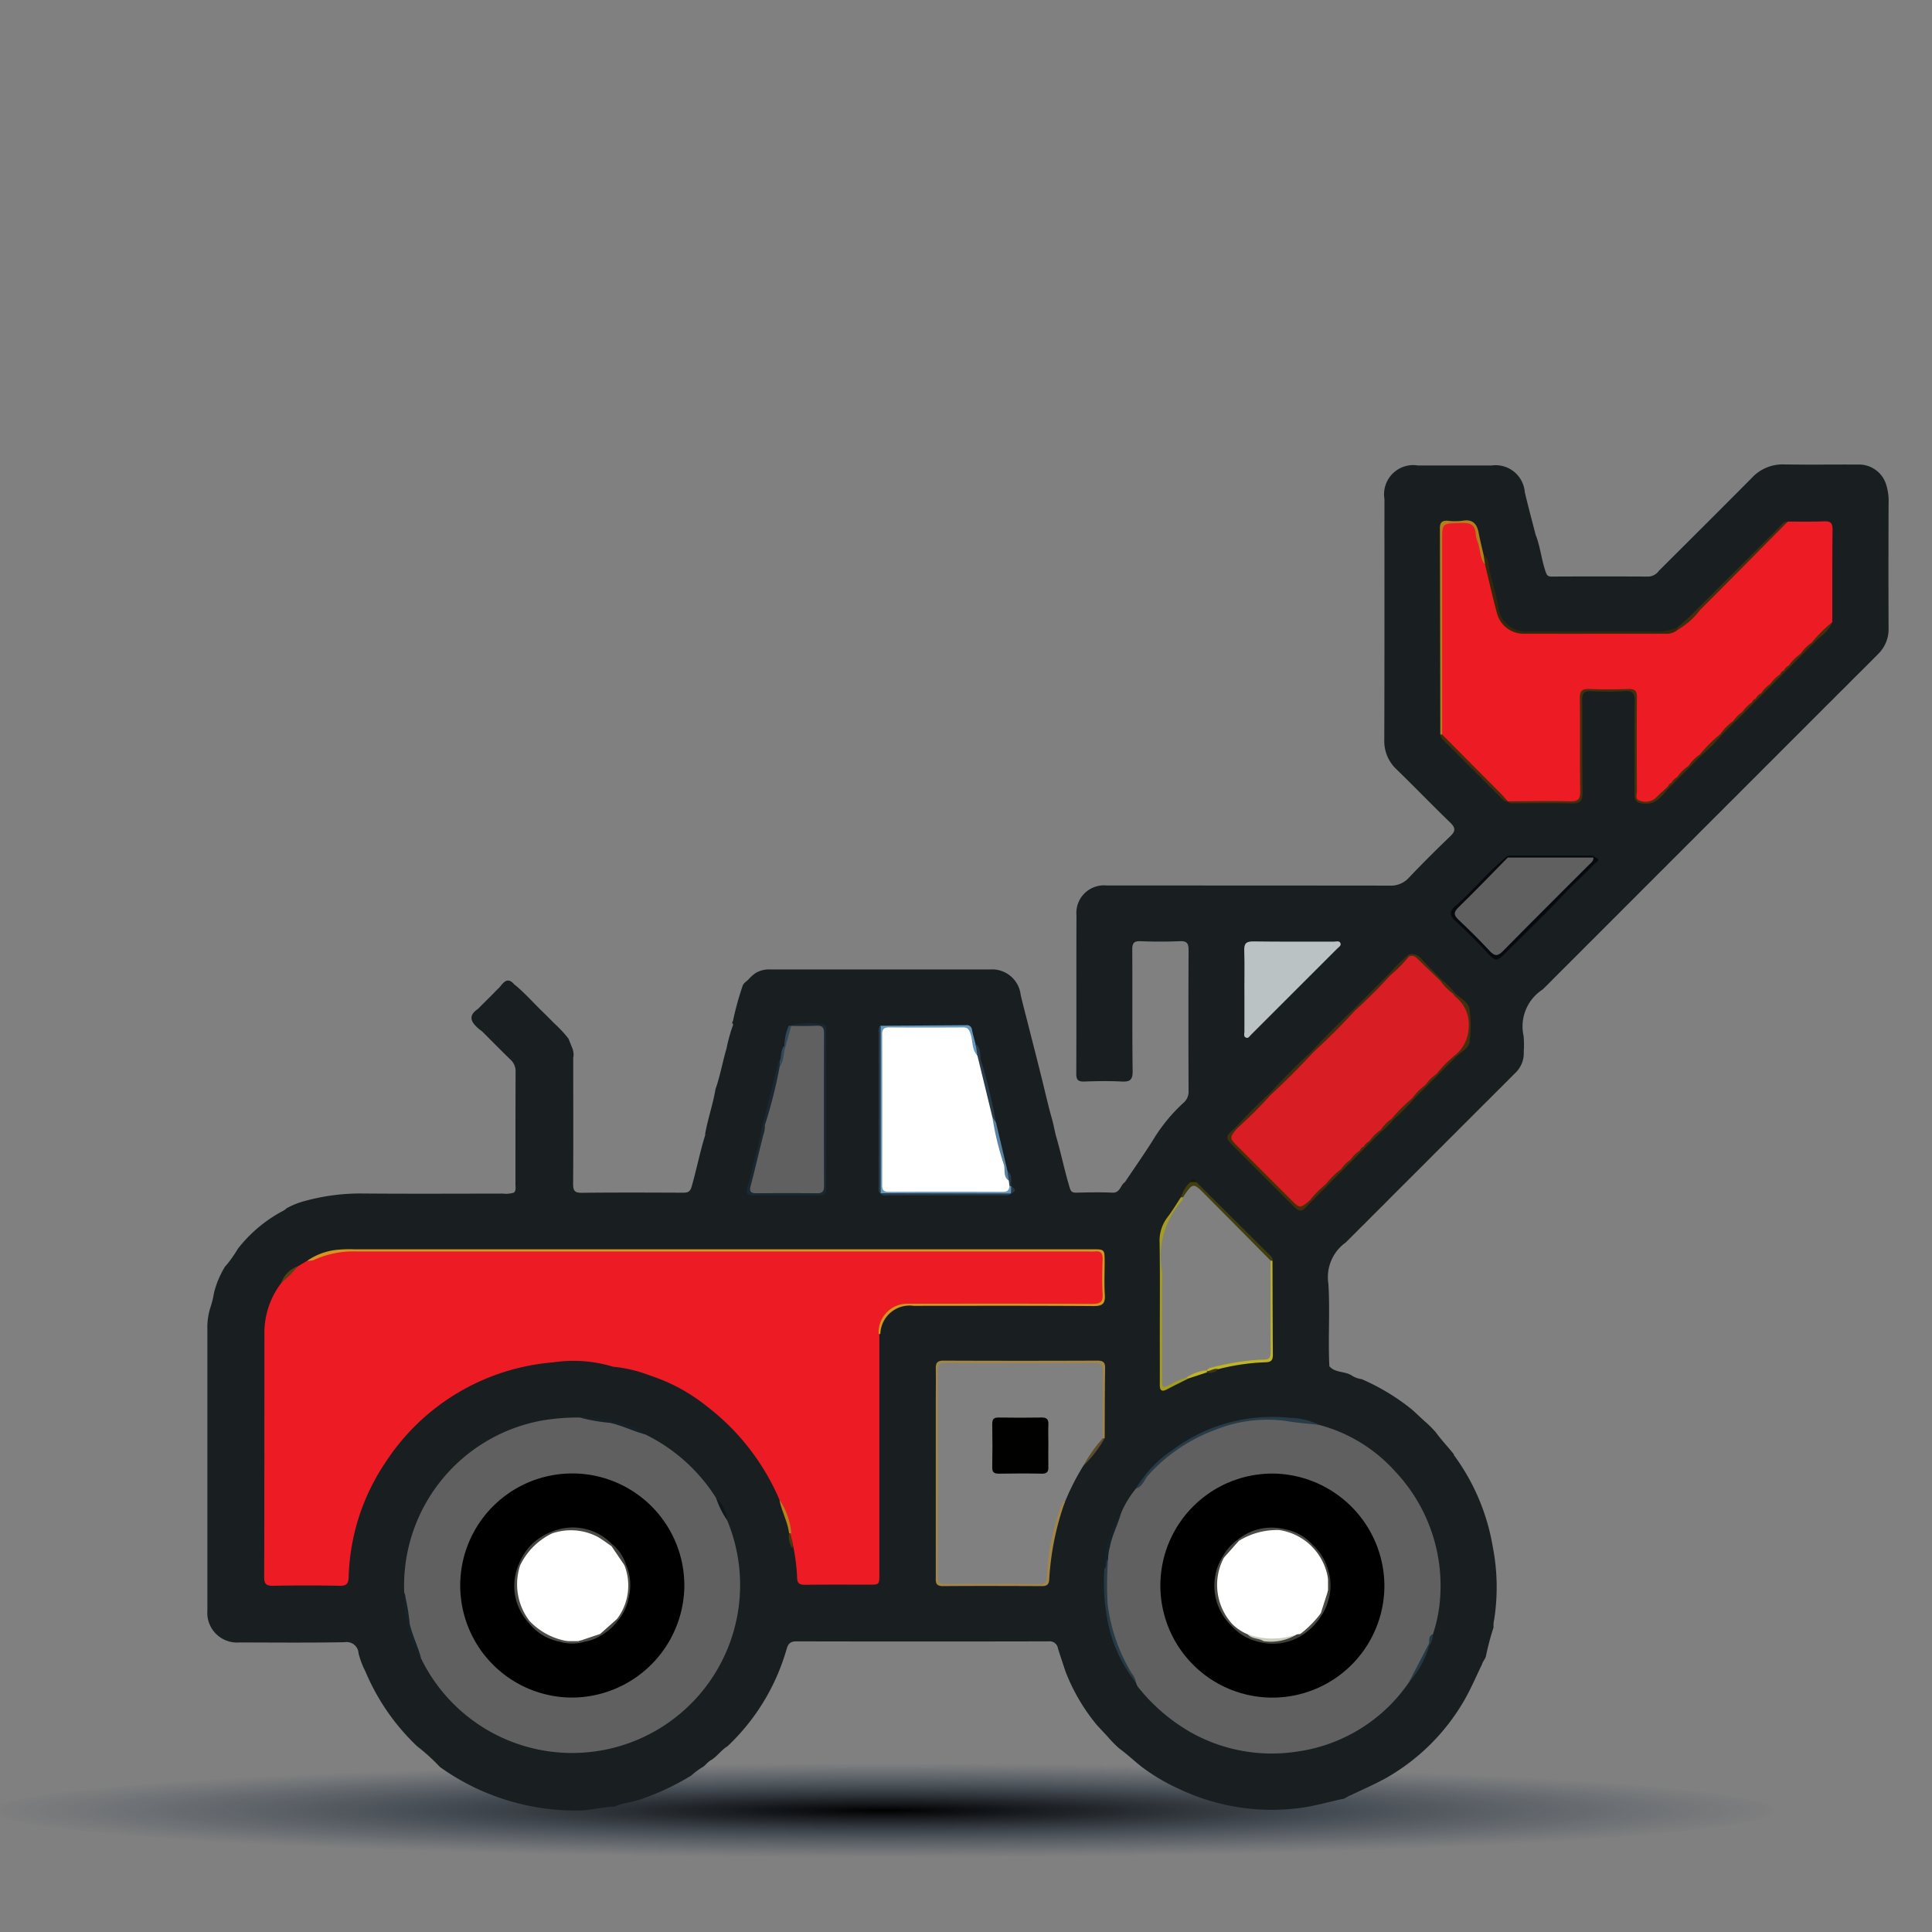 <svg id="Masaha-Services-MegaMenu-Rent-Earthmoving_Equipment-icon" data-name="Masaha-Services-MegaMenu-Rent-Earthmoving Equipment-icon" xmlns="http://www.w3.org/2000/svg" xmlns:xlink="http://www.w3.org/1999/xlink" width="104" height="104" viewBox="0 0 104 104">
  <rect x="0" y="0" width="104" height="104" fill="#808080" stroke="none"/>
  <defs>
    <clipPath id="clip-path">
      <rect id="Rectangle_52536" data-name="Rectangle 52536" width="104" height="104" transform="translate(969 236)" fill="#fff" stroke="#707070" stroke-width="1"/>
    </clipPath>
    <radialGradient id="radial-gradient" cx="0.5" cy="0.5" r="0.5" gradientUnits="objectBoundingBox">
      <stop offset="0"/>
      <stop offset="1" stop-color="#19304c" stop-opacity="0"/>
    </radialGradient>
    <clipPath id="clip-path-2">
      <rect id="Rectangle_51389" data-name="Rectangle 51389" width="90.496" height="72.46" fill="none"/>
    </clipPath>
  </defs>
  <g id="Mask_Group_18904" data-name="Mask Group 18904" transform="translate(-969 -236)" clip-path="url(#clip-path)">
    <g id="Group_53928" data-name="Group 53928" transform="translate(582.633 -177.176)">
      <ellipse id="Ellipse_25" data-name="Ellipse 25" cx="47.954" cy="2.55" rx="47.954" ry="2.55" transform="translate(386 508.086)" fill="url(#radial-gradient)"/>
      <g id="Group_52953" data-name="Group 52953" transform="translate(397.53 438.176)" style="isolation: isolate">
        <g id="Group_52945" data-name="Group 52945" style="mix-blend-mode: luminosity;isolation: isolate">
          <g id="Group_52945-2" data-name="Group 52945" clip-path="url(#clip-path-2)">
            <path id="Path_38346" data-name="Path 38346" d="M67.089,53.311a11.532,11.532,0,0,1,2.1,4.929,11.342,11.342,0,0,1,.08,3.941,1.5,1.5,0,0,0-.034.423,14.258,14.258,0,0,0-.4,1.5c-.023.182-.171.306-.217.477-.306.636-.585,1.286-.931,1.9a11.331,11.331,0,0,1-4.218,4.22c-.622.346-1.275.626-1.915.934-.175.053-.308.207-.5.214-.742.164-1.471.373-2.231.474A11.617,11.617,0,0,1,52.306,71.3a10.58,10.58,0,0,1-2.016-1.194c-.406-.319-.779-.68-1.2-.983a5.77,5.77,0,0,1-.616-.627l-.577-.619a10.324,10.324,0,0,1-1.712-2.922c-.134-.41-.274-.819-.4-1.232a.449.449,0,0,0-.5-.368q-6.8.015-13.592,0c-.433,0-.465.271-.555.56A11.519,11.519,0,0,1,28,69c-.328.2-.544.527-.864.735-.182.085-.29.259-.449.373h0a3.6,3.6,0,0,0-.631.465,13.434,13.434,0,0,1-2.732,1.286c-.466.169-.97.19-1.424.4-.652.01-1.285.2-1.939.2a12.514,12.514,0,0,1-7.442-2.341A10.448,10.448,0,0,0,11.289,69,11.9,11.9,0,0,1,8.505,64.97,4.534,4.534,0,0,1,8.138,64a.642.642,0,0,0-.744-.6c-1.89.036-3.781.016-5.672.014A1.6,1.6,0,0,1,0,61.7q0-7.58,0-15.161A3.544,3.544,0,0,1,.157,45.4a5.2,5.2,0,0,0,.2-.808,5.008,5.008,0,0,1,.6-1.422l.093-.1a6.893,6.893,0,0,0,.591-.848,7.56,7.56,0,0,1,2.417-2.033.747.747,0,0,0,.2-.143,4.167,4.167,0,0,1,1-.4,11.3,11.3,0,0,1,3.114-.4c2.508.021,5.017.008,7.526.005A1.473,1.473,0,0,0,16.5,39.2c.13-.121.084-.281.084-.426,0-2.025,0-4.05.007-6.074a.837.837,0,0,0-.276-.661c-.517-.5-1.02-1.015-1.529-1.523a2.131,2.131,0,0,1-.4-.353c-.324-.374-.141-.636.193-.864.171-.179.348-.351.523-.526.209-.2.405-.416.617-.615.224-.279.441-.595.807-.161l.115.089c.5.432.938.922,1.409,1.381.208.2.412.409.617.616a6.575,6.575,0,0,1,.774.831l.2.5a.918.918,0,0,1,.053.538c0,2.26.012,4.521-.006,6.781,0,.378.1.48.476.475,1.808-.02,3.616-.012,5.425-.005.256,0,.391-.024.481-.335.26-.906.44-1.833.718-2.733a.11.11,0,0,0,.006-.09c.143-.816.424-1.6.558-2.419.255-.715.38-1.466.595-2.191a8.582,8.582,0,0,1,.341-1.234c.057-.074-.1-.144,0-.218a16.034,16.034,0,0,1,.531-1.933c.067-.16.231-.23.334-.355a2.161,2.161,0,0,1,.346-.309,1.422,1.422,0,0,1,.813-.2q5.912,0,11.825,0a1.546,1.546,0,0,1,1.643,1.363c.117.52.259,1.034.389,1.551.258,1.019.521,2.036.773,3.057.17.689.325,1.382.52,2.063.086.3.136.609.214.911h0c.27.916.458,1.854.733,2.77.065.218.117.3.347.3.651-.013,1.3-.03,1.953,0,.438.023.433-.409.683-.566.5-.748,1.02-1.486,1.5-2.247a9.1,9.1,0,0,1,1.638-2.011.789.789,0,0,0,.288-.651q-.016-3.792,0-7.584c0-.376-.1-.493-.477-.477-.7.03-1.407.028-2.109,0-.362-.014-.447.113-.445.457.014,2.176-.009,4.353.02,6.529.006.482-.146.592-.591.568-.668-.035-1.339-.024-2.008,0-.319.01-.436-.072-.435-.415.013-2.846,0-5.692.01-8.538a1.484,1.484,0,0,1,1.632-1.6q7.609,0,15.217.007a1.309,1.309,0,0,0,1.05-.43c.724-.763,1.471-1.506,2.231-2.234.288-.276.273-.456-.008-.727-.972-.941-1.913-1.915-2.883-2.858a2.085,2.085,0,0,1-.669-1.6c.016-4.319.007-8.638.009-12.958a1.572,1.572,0,0,1,1.8-1.81q1.984,0,3.968,0a1.576,1.576,0,0,1,1.787,1.438c.18.764.386,1.521.58,2.281.252.633.31,1.318.529,1.962.07.207.11.305.347.3q2.608-.014,5.217,0a.735.735,0,0,0,.543-.308c1.668-1.666,3.341-3.327,5-5A2.258,2.258,0,0,1,84.865,0c1.32.022,2.642,0,3.962.008A1.528,1.528,0,0,1,90.34,1,2.929,2.929,0,0,1,90.5,2.123c-.007,2.235-.01,4.47,0,6.705a1.87,1.87,0,0,1-.572,1.388c-.434.438-.869.876-1.31,1.307-.294.3-.593.6-.893.892-.235.248-.484.481-.723.725-.265.271-.537.534-.8.8q-.352.355-.707.707l-.8.8q-.351.355-.706.707c-.269.265-.531.537-.8.8l-.706.706c-.264.27-.536.532-.8.8-.231.239-.473.468-.706.706-.264.27-.536.532-.8.8-.232.239-.473.468-.706.706-.264.27-.536.532-.8.8-.232.239-.473.468-.706.706-.264.27-.536.532-.8.8q-.351.355-.706.707c-.269.265-.531.538-.8.8l-.706.706c-.264.27-.536.533-.8.8q-.352.356-.708.708c-.27.272-.543.542-.814.815-.256.252-.5.512-.765.759a2.365,2.365,0,0,0-1.012,2.5,5.479,5.479,0,0,1,.007.847,1.457,1.457,0,0,1-.484,1.164c-.47.476-.946.947-1.418,1.421-.279.273-.552.552-.829.826-.233.241-.477.472-.711.711-.264.271-.537.533-.8.8-.232.24-.475.47-.708.709-.3.3-.6.605-.906.905q-.7.7-1.394,1.394-.354.36-.714.715c-.276.271-.542.552-.822.82-.258.265-.525.522-.784.788a2.3,2.3,0,0,0-.947,2.235c.094,1.475-.023,2.958.053,4.437.3.349.785.266,1.157.469a1.342,1.342,0,0,0,.584.226,11.688,11.688,0,0,1,2.741,1.666l.619.576a5.735,5.735,0,0,1,.627.616c.3.42.664.792.983,1.2" transform="translate(0 0)" fill="#191f21"/>
            <path id="Path_38347" data-name="Path 38347" d="M58.1,433.9a12.544,12.544,0,0,0-3.909-5.03,9.632,9.632,0,0,0-3.056-1.657,7.479,7.479,0,0,0-1.988-.474,7.374,7.374,0,0,0-3.222-.236,11.914,11.914,0,0,0-9.029,5.38,11.591,11.591,0,0,0-1.985,6.167c-.014.371-.109.487-.486.48-1.189-.023-2.378-.021-3.567,0-.357.006-.5-.069-.495-.465.014-4.4.008-8.809.012-13.214a4.418,4.418,0,0,1,.9-2.609,5.1,5.1,0,0,1,.9-.906l.5-.3a6.829,6.829,0,0,1,3.22-.557q19.509.017,39.018.008c.688,0,.621-.077.624.61,0,.619-.019,1.24.008,1.858.015.353-.1.452-.45.45-2.561-.013-5.122-.007-7.683-.007-.753,0-1.506,0-2.26,0a1.567,1.567,0,0,0-1.674,1.551q0,6.48,0,12.96c0,.561,0,.562-.575.562-1.139,0-2.277-.01-3.416.007-.32,0-.437-.076-.437-.417a10.639,10.639,0,0,0-.343-2.225A6.712,6.712,0,0,0,58.1,433.9" transform="translate(-27.305 -378.168)" fill="#ed1c24"/>
            <path id="Path_38348" data-name="Path 38348" d="M678.772,30.446c.652,0,1.306.013,1.957-.014.356-.015.456.106.451.455-.018,1.656-.011,3.313-.013,4.969a10.716,10.716,0,0,1-1.067,1.129q-.305.312-.617.617c-.193.189-.379.385-.574.571-.1.117-.222.208-.321.324-.076.077-.15.156-.231.229-.152.158-.311.31-.464.466-.162.172-.337.331-.5.5-.1.112-.217.2-.313.314-.076.077-.149.155-.23.227-.153.161-.315.313-.469.472-.166.177-.348.338-.514.515-.236.236-.469.474-.708.707q-.54.543-1.083,1.083c-.2.207-.406.409-.611.613s-.4.4-.606.606c-.113.12-.239.226-.348.35-.094.1-.2.187-.288.286-.348.285-.553.753-1.139.711-.4-.028-.518-.156-.515-.541.015-1.641.006-3.281.006-4.922,0-.58,0-.58-.555-.581H668.21c-.552,0-.554,0-.554.534q0,2.461,0,4.922c0,.549-.024.572-.562.573q-1.507,0-3.013,0c-.13,0-.27.041-.387-.057l0,0c-.7-.564-1.288-1.252-1.936-1.876-.468-.451-.918-.92-1.382-1.375a.621.621,0,0,1-.256-.563q0-5.323,0-10.642c0-.557,0-.557.576-.558h.452c.778,0,.81-.006.947.778.087.5.269.961.4,1.442.268.853.451,1.728.672,2.594a1.459,1.459,0,0,0,1.425,1.114c2.469.005,4.938,0,7.407,0a1.539,1.539,0,0,0,.68-.13,1.683,1.683,0,0,0,.643-.461q2.476-2.482,4.957-4.958a2.07,2.07,0,0,1,.489-.426" transform="translate(-593.697 -27.369)" fill="#ed1c24"/>
            <path id="Path_38349" data-name="Path 38349" d="M118.267,510.837a9.37,9.37,0,0,1,3.815,3.418,6.1,6.1,0,0,1,.6,1.207,9.042,9.042,0,0,1-16.478,7.433,7.6,7.6,0,0,1-.853-3.282.324.324,0,0,0-.051-.236,9.042,9.042,0,0,1,7.356-9.273,11.406,11.406,0,0,1,2.089-.172,14.573,14.573,0,0,1,2,.318,9.285,9.285,0,0,1,1.519.586" transform="translate(-94.703 -458.626)" fill="#606060"/>
            <path id="Path_38350" data-name="Path 38350" d="M496.753,524.642a8.76,8.76,0,0,1-6.048,3.714,8.91,8.91,0,0,1-5.661-1.03,9.92,9.92,0,0,1-2.867-2.46.872.872,0,0,1-.1-.223,9.545,9.545,0,0,1-1.5-3.54,9.857,9.857,0,0,1-.14-2.329c.011-.248.018-.5.041-.745a7.811,7.811,0,0,1,.8-2.534,5.3,5.3,0,0,1,.8-1.309,9.306,9.306,0,0,1,2.667-2.453,8.7,8.7,0,0,1,6.122-1.18c.36.061.72.117,1.073.213a8.383,8.383,0,0,1,4.109,2.529,8.966,8.966,0,0,1,2.4,6.728,7.92,7.92,0,0,1-.387,2,1.491,1.491,0,0,0-.188.523,12.76,12.76,0,0,1-1.117,2.093" transform="translate(-432.086 -459.062)" fill="#606060"/>
            <path id="Path_38351" data-name="Path 38351" d="M398.3,485.937a12.955,12.955,0,0,0-.983,1.928,10.13,10.13,0,0,0-.852,3.462c-.07,1.01-.068,1.01-1.07,1.01-1.506,0-3.013-.011-4.519.008-.359,0-.446-.113-.445-.456q.016-5.523,0-11.047c0-.389.12-.471.485-.469q3.992.022,7.984,0c.421,0,.5.146.489.518-.02,1.121-.007,2.243-.007,3.363a.554.554,0,0,1-.12.417c-.344.4-.653.835-.959,1.268" transform="translate(-351.145 -432.037)" fill="#818080"/>
            <path id="Path_38352" data-name="Path 38352" d="M554.723,257.732c0-.7.016-1.4-.007-2.1-.012-.356.072-.5.467-.5,1.453.022,2.907.007,4.36.012.123,0,.3-.068.355.092.046.123-.093.2-.173.28q-2.319,2.323-4.644,4.642c-.076.076-.147.217-.282.151s-.074-.209-.074-.318c0-.752,0-1.5,0-2.255" transform="translate(-498.901 -229.456)" fill="#bac2c4"/>
            <path id="Path_38353" data-name="Path 38353" d="M84.149,424.4a1.544,1.544,0,0,1,1.572-1.614c3.315,0,6.63-.007,9.944.008.406,0,.566-.092.541-.525-.036-.617-.023-1.239,0-1.858.01-.315-.074-.481-.417-.437a2.839,2.839,0,0,1-.351,0q-19.688,0-39.376,0a5.119,5.119,0,0,0-2.328.464,1.01,1.01,0,0,1-.343.036,3.413,3.413,0,0,1,1.725-.6,6.526,6.526,0,0,1,.8-.017H95.644c.671,0,.671,0,.672.679,0,.586-.03,1.174.009,1.757.032.475-.107.623-.6.62-3.231-.022-6.462-.013-9.693-.011a1.572,1.572,0,0,0-1.789,1.492c-.029.045-.059.045-.092,0" transform="translate(-48.015 -377.607)" fill="#d39620"/>
            <path id="Path_38354" data-name="Path 38354" d="M398.638,483.758c0-1.206-.013-2.412,0-3.617,0-.327-.1-.432-.429-.431q-4.019.016-8.039,0c-.3,0-.412.082-.411.4q.013,5.552,0,11.1c0,.321.126.393.417.391,1.674-.009,3.349-.012,5.024,0,.333,0,.414-.113.43-.434a12.232,12.232,0,0,1,.785-3.8c.037-.1.078-.185.191-.21a15.034,15.034,0,0,0-.852,4.193c-.013.286-.131.367-.4.366-1.775-.008-3.551-.014-5.325,0-.433,0-.382-.259-.382-.528q0-4.7,0-9.4c0-.586.012-1.173,0-1.758-.009-.307.061-.453.413-.452q4.145.017,8.29,0c.3,0,.418.085.414.4-.019,1.255-.018,2.511-.024,3.767a.055.055,0,0,1-.1,0" transform="translate(-350.437 -431.335)" fill="#a28548"/>
            <path id="Path_38355" data-name="Path 38355" d="M672.989,210c.348.146.025.263-.038.331-.545.586-1.149,1.113-1.7,1.7-1,1.054-2.043,2.061-3.071,3.085-.5.5-.556.511-1.025,0-.556-.6-1.138-1.174-1.74-1.728-.247-.227-.3-.47-.024-.713.969-.845,1.777-1.856,2.772-2.674a.083.083,0,0,1,.122,0c.025.259-.183.381-.329.53-.7.715-1.406,1.433-2.132,2.126-.29.277-.279.468.006.735.513.479,1.009.978,1.49,1.49.262.278.445.244.7-.014,1.605-1.635,3.25-3.23,4.845-4.876a.1.1,0,0,1,.128.013" transform="translate(-598.272 -188.846)" fill="#060a0e"/>
            <path id="Path_38356" data-name="Path 38356" d="M359.583,300.034l4.6-.033a.271.271,0,0,1,.311.248c.051.261.128.516.194.774.016.207.3.4.027.622-.315-.126-.265-.437-.336-.681-.193-.667-.2-.684-.89-.686-1.036,0-2.073.008-3.109,0-.407,0-.565.156-.565.562q.008,3.711,0,7.421c0,.417.169.555.568.553,1.8-.009,3.61,0,5.415,0a1.138,1.138,0,0,0,.625-.15.187.187,0,0,1,.177,0v0a.309.309,0,0,1-.009.4h0a.42.42,0,0,1-.288.052q-3.2,0-6.4,0c-.112,0-.236.037-.329-.067l0,0c-.1-.093-.067-.217-.067-.33q0-4.177,0-8.355c0-.112-.038-.237.069-.328" transform="translate(-323.335 -269.816)" fill="#6897bc"/>
            <path id="Path_38357" data-name="Path 38357" d="M695.675,126.141c1.12,0,2.241-.025,3.361,0,.405.008.548-.091.542-.523-.025-1.672,0-3.345-.019-5.017-.005-.4.116-.524.512-.507.7.029,1.405.025,2.107,0,.355-.012.458.11.455.459-.015,1.672-.01,3.345,0,5.017,0,.182-.114.466.134.525a.833.833,0,0,0,.85-.113c.225-.222.461-.432.693-.648a.069.069,0,0,1,.008.123c-.364.4-.651.883-1.334.808-.373-.041-.485-.163-.482-.52.012-1.655-.008-3.311.014-4.965.006-.425-.083-.6-.547-.57a15.424,15.424,0,0,1-1.8,0c-.375-.018-.487.1-.483.479.019,1.655-.006,3.31.017,4.965.007.463-.137.615-.6.6-1.036-.03-2.073-.009-3.109-.01-.115,0-.239.018-.311-.108" transform="translate(-625.679 -108.006)" fill="#44300c"/>
            <path id="Path_38358" data-name="Path 38358" d="M290.837,299.051a4.353,4.353,0,0,1,1.771-.08c.3.008.232.319.232.526q0,3.818,0,7.636c0,1.2.139,1.052-1.082,1.058-.887,0-1.775,0-2.663,0-.6,0-.6-.055-.442-.627s.28-1.157.443-1.731c.144-.51.232-1.036.344-1.555.118-.007.151.08.185.167a6.131,6.131,0,0,1-.33,1.763c-.082.427-.237.837-.315,1.266-.051.278.01.459.342.46.937,0,1.874.006,2.811,0,.4,0,.451-.262.452-.574,0-1.088,0-2.175,0-3.263q0-2.058,0-4.116c0-.754-.027-.773-.8-.781a2.929,2.929,0,0,1-.8-.049.591.591,0,0,1-.152-.1" transform="translate(-259.53 -268.843)" fill="#1b2731"/>
            <path id="Path_38359" data-name="Path 38359" d="M661.808,32.356c-.287-.347-.246-.8-.391-1.2a1.492,1.492,0,0,1-.108-.432c-.028-.609-.414-.617-.887-.6-.919.03-.92.009-.92.939q0,5.219,0,10.438a.058.058,0,0,1-.1,0q-.008-5.55-.022-11.1c0-.316.121-.414.416-.4a3.372,3.372,0,0,0,.8,0c.557-.1.781.172.874.666.074.393.175.782.263,1.172.066.165.227.315.076.512" transform="translate(-593.033 -26.969)" fill="#b37f1d"/>
            <path id="Path_38360" data-name="Path 38360" d="M682.859,48.972l-.077-.512c.332.23.26.643.34.948.158.6.34,1.207.451,1.825a1.487,1.487,0,0,0,1.592,1.348c2.359,0,4.719,0,7.078.007a3.576,3.576,0,0,0,.971-.217.078.078,0,0,1,.033.078c-.007.028-.015.042-.023.042a.91.91,0,0,1-.653.207c-2.542,0-5.083.006-7.625,0A1.481,1.481,0,0,1,683.5,51.59c-.235-.867-.429-1.745-.641-2.619" transform="translate(-614.083 -43.584)" fill="#37270a"/>
            <path id="Path_38361" data-name="Path 38361" d="M506.682,510.095c-.594-.069-1.193-.111-1.781-.213a7.5,7.5,0,0,0-3.819.481,9.1,9.1,0,0,0-3.6,2.436c-.222.236-.289.617-.657.716a6.329,6.329,0,0,1,1.972-2.077,8.938,8.938,0,0,1,6.305-1.722,3.668,3.668,0,0,1,1.584.38" transform="translate(-446.833 -458.391)" fill="#273c48"/>
            <path id="Path_38362" data-name="Path 38362" d="M511.018,401.681c-.387.195-.776.384-1.159.586-.285.15-.392.066-.389-.245.006-.819,0-1.638,0-2.458,0-1.722.017-3.444-.01-5.166a2.09,2.09,0,0,1,.422-1.394c.264-.341.483-.717.723-1.078a.092.092,0,0,1,.14.047c.03.394-.25.65-.454.92a2.791,2.791,0,0,0-.556,1.822c.031,2.208.01,4.418.013,6.627,0,.582.034.6.547.378a.96.96,0,0,1,.576-.133.283.283,0,0,1,.146.094" transform="translate(-458.201 -352.479)" fill="#a69c1e"/>
            <path id="Path_38363" data-name="Path 38363" d="M786.467,36.4q0-.06-.009-.121c.246-.224.5-.438.736-.673q2.366-2.357,4.728-4.72c.136-.135.236-.341.481-.318-1.571,1.585-3.135,3.176-4.716,4.751a4.1,4.1,0,0,1-1.219,1.08" transform="translate(-707.328 -27.49)" fill="#422e0c"/>
            <path id="Path_38364" data-name="Path 38364" d="M538.167,425.843c.006,1.69.008,3.38.021,5.07,0,.269-.073.389-.365.4a11.908,11.908,0,0,0-2.574.372c-.205.045-.394.191-.622.1a.228.228,0,0,1,.036-.164,2.338,2.338,0,0,1,1.128-.367,7.728,7.728,0,0,1,1.689-.228c.379.016.428-.231.428-.528,0-1.289,0-2.579,0-3.868a1.454,1.454,0,0,1,.1-.738.119.119,0,0,1,.158-.042" transform="translate(-480.833 -382.983)" fill="#bfb422"/>
            <path id="Path_38365" data-name="Path 38365" d="M525.77,387.743l-.1,0c-.233-.044-.355-.236-.505-.386q-1.574-1.564-3.14-3.137c-.448-.447-.448-.446-.9.018a.324.324,0,0,1-.171.095l-.1,0a1.672,1.672,0,0,1,.5-.819.293.293,0,0,1,.314,0l3.958,3.934a.385.385,0,0,1,.158.3" transform="translate(-468.436 -344.883)" fill="#433f0d"/>
            <path id="Path_38366" data-name="Path 38366" d="M550.124,358.831c-.456.526-.515.531-.978.069q-1.563-1.561-3.125-3.125c-.462-.462-.456-.526.071-.977a.081.081,0,0,1,.12-.009c-.269.514,0,.839.361,1.183q1.216,1.158,2.376,2.376c.344.362.67.628,1.184.361a.084.084,0,0,1-.008.122" transform="translate(-490.781 -319.07)" fill="#442f0b"/>
            <path id="Path_38367" data-name="Path 38367" d="M480.044,585.825a17.946,17.946,0,0,0-.026,2.384,9.369,9.369,0,0,0,1.307,3.76,1.053,1.053,0,0,1,.224.492,7.588,7.588,0,0,1-1.516-3.257,11.024,11.024,0,0,1-.189-2.876c.164-.129-.121-.436.2-.5" transform="translate(-431.559 -526.881)" fill="#273b46"/>
            <path id="Path_38368" data-name="Path 38368" d="M359.148,300.334q0,4.507,0,9.013c-.171-.1-.112-.264-.112-.4q0-4.1,0-8.2c0-.14-.058-.308.114-.4" transform="translate(-322.901 -270.115)" fill="#293b4a"/>
            <path id="Path_38369" data-name="Path 38369" d="M659.594,144.461l.1,0q1.6,1.614,3.208,3.229c.116.117.217.248.325.373-.156.028-.244-.079-.337-.172l-3.132-3.131a.423.423,0,0,1-.164-.3" transform="translate(-593.228 -129.923)" fill="#422e0c"/>
            <path id="Path_38370" data-name="Path 38370" d="M360.2,389.879l7.016.015c-.113.143-.274.1-.417.1q-3.1,0-6.194,0c-.14,0-.307.059-.4-.112" transform="translate(-323.961 -350.65)" fill="#293b4a"/>
            <path id="Path_38371" data-name="Path 38371" d="M411.1,310.765l-.092-.606c.3.217.214.583.288.87a32.282,32.282,0,0,1,.809,3.355c-.22,0-.219-.2-.3-.334-.316-.953-.5-1.941-.761-2.908a.367.367,0,0,1,.053-.378" transform="translate(-369.65 -278.952)" fill="#293b4a"/>
            <path id="Path_38372" data-name="Path 38372" d="M297.4,322.651l-.1-.13q.4-1.6.8-3.205c.011-.043.059-.077.089-.115a.454.454,0,0,1,.128.309,23.047,23.047,0,0,1-.688,2.9.3.3,0,0,1-.229.24" transform="translate(-267.382 -287.084)" fill="#1b2731"/>
            <path id="Path_38373" data-name="Path 38373" d="M105.209,603.8a9.549,9.549,0,0,1,.285,1.64c.148.649.453,1.239.619,1.878a4.783,4.783,0,0,1-.785-2.04,4.236,4.236,0,0,1-.118-1.478" transform="translate(-94.607 -543.047)" fill="#162228"/>
            <path id="Path_38374" data-name="Path 38374" d="M666.595,282.891c.286.249.7.466.752.827a6.393,6.393,0,0,1,0,1.78c-.04.315-.4.506-.652.719a.078.078,0,0,1-.13-.009.369.369,0,0,1,.153-.349c.666-.539.411-1.27.406-1.944,0-.188-.18-.308-.3-.444-.149-.17-.37-.3-.36-.567a.077.077,0,0,1,.13-.011" transform="translate(-599.408 -254.4)" fill="#44300c"/>
            <path id="Path_38375" data-name="Path 38375" d="M202.75,510.751c-.639-.166-1.229-.471-1.878-.619a9.631,9.631,0,0,1-1.64-.285,7.283,7.283,0,0,1,3.35.732c.068.029.113.113.168.172" transform="translate(-179.186 -458.539)" fill="#162228"/>
            <path id="Path_38376" data-name="Path 38376" d="M694.715,209.384l-.111-.005c.1-.122.238-.1.369-.1h4.09c.13,0,.27-.023.37.1l-.108,0a.785.785,0,0,1-.562.158q-1.744.009-3.488,0a.713.713,0,0,1-.559-.155" transform="translate(-624.716 -188.221)" fill="#060a0d"/>
            <path id="Path_38377" data-name="Path 38377" d="M419,349.15l.2.3.617,2.6c.05.174.22.332.066.531-.184-.015-.251-.145-.287-.3-.2-.844-.432-1.678-.637-2.519-.05-.2-.132-.424.042-.619" transform="translate(-376.747 -314.02)" fill="#5a82a2"/>
            <path id="Path_38378" data-name="Path 38378" d="M590.659,293.406q1.114-1.2,2.318-2.319a.211.211,0,0,1,.058.128.788.788,0,0,1-.3.442q-.75.757-1.507,1.507a.8.8,0,0,1-.442.3.208.208,0,0,1-.129-.058" transform="translate(-531.229 -261.799)" fill="#422e0c"/>
            <path id="Path_38379" data-name="Path 38379" d="M570.65,314.135l.131.01a8.937,8.937,0,0,1-2.294,2.327c-.009.007-.032-.005-.048-.009a.078.078,0,0,1-.024-.083c.01-.027.02-.04.029-.04q1.058-1.147,2.2-2.2" transform="translate(-511.22 -282.528)" fill="#422e0c"/>
            <path id="Path_38380" data-name="Path 38380" d="M480.109,563.372c-.185.121-.013.383-.2.5a5.909,5.909,0,0,1,.9-3.015c-.157.623-.482,1.191-.6,1.829a2.787,2.787,0,0,0-.1.683" transform="translate(-431.623 -504.428)" fill="#162229"/>
            <path id="Path_38381" data-name="Path 38381" d="M551.642,336.049c0,.043.007.087.01.13.03.174-.092.275-.193.378q-.606.62-1.225,1.225c-.1.1-.2.224-.379.19l-.126-.009q.911-1,1.913-1.915" transform="translate(-494.418 -302.237)" fill="#422e0c"/>
            <path id="Path_38382" data-name="Path 38382" d="M613.7,274.832l-.01-.132,1.8-1.8a.085.085,0,0,1,.125-.005c0,.016.016.038.009.047a6.087,6.087,0,0,1-1.925,1.893" transform="translate(-551.947 -245.412)" fill="#422e0c"/>
            <path id="Path_38383" data-name="Path 38383" d="M642.713,632.812l1.1-2.122a.073.073,0,0,1,.036.077c-.008.028-.016.042-.026.042a5.212,5.212,0,0,1-1.108,2" transform="translate(-578.046 -567.232)" fill="#243945"/>
            <path id="Path_38384" data-name="Path 38384" d="M642.407,262.023a.657.657,0,0,1,.673.219c.337.369.692.721,1.04,1.08a.08.08,0,0,1,.03.081c-.008.028-.016.042-.024.042-.279.037-.4-.2-.558-.345a3.867,3.867,0,0,0-1.173-.951.093.093,0,0,1,.012-.127" transform="translate(-577.742 -235.642)" fill="#44300c"/>
            <path id="Path_38385" data-name="Path 38385" d="M306.024,553.9a3.679,3.679,0,0,1,.639,1.783l-.045.039c-.036.024-.06.015-.073-.026-.08-.626-.4-1.183-.521-1.8" transform="translate(-275.233 -498.166)" fill="#b6821d"/>
            <path id="Path_38386" data-name="Path 38386" d="M469.7,521.011h.1a6.3,6.3,0,0,1-1.142,1.477,7.559,7.559,0,0,1,1.046-1.477" transform="translate(-421.503 -468.587)" fill="#5e4d2a"/>
            <path id="Path_38387" data-name="Path 38387" d="M632.71,262.2c0,.04,0,.08.005.119a1.607,1.607,0,0,1-.989,1l-.132-.012a9,9,0,0,1,1.116-1.1" transform="translate(-568.045 -235.815)" fill="#412d0b"/>
            <path id="Path_38388" data-name="Path 38388" d="M634.682,339.118a7.9,7.9,0,0,1-1,1,.081.081,0,0,1-.123,0,1.854,1.854,0,0,1,1.129-1.128.081.081,0,0,1,.025.085c-.01.027-.019.041-.029.041" transform="translate(-569.811 -304.884)" fill="#44300c"/>
            <path id="Path_38389" data-name="Path 38389" d="M658.167,316.1l.129.011-1.112,1.113a.206.206,0,0,1-.059-.127,1.9,1.9,0,0,1,1.042-1" transform="translate(-591.008 -284.297)" fill="#422e0c"/>
            <path id="Path_38390" data-name="Path 38390" d="M858.273,85.464a7.916,7.916,0,0,1,1.114-1.11c-.181.5-.64.763-.988,1.12a.072.072,0,0,1-.126-.009" transform="translate(-771.917 -75.867)" fill="#44300c"/>
            <path id="Path_38391" data-name="Path 38391" d="M798.348,145.359a8.309,8.309,0,0,1,1.116-1.114.07.07,0,0,1,.009.124,8.232,8.232,0,0,1-1,1,.072.072,0,0,1-.126-.009" transform="translate(-718.021 -129.731)" fill="#44300c"/>
            <path id="Path_38392" data-name="Path 38392" d="M272.716,554.094a4.675,4.675,0,0,1-.6-1.207,1.72,1.72,0,0,1,.6,1.207" transform="translate(-244.733 -497.257)" fill="#0f171b"/>
            <path id="Path_38393" data-name="Path 38393" d="M589.719,385.6c0-.042-.006-.084-.01-.126a1.571,1.571,0,0,1,.895-.945.205.205,0,0,1,.127.06l-1.012,1.011" transform="translate(-530.375 -345.836)" fill="#422e0c"/>
            <path id="Path_38394" data-name="Path 38394" d="M40.335,429a6.439,6.439,0,0,1-.9.906,1.474,1.474,0,0,1,.9-.906" transform="translate(-35.465 -385.839)" fill="#5b400f"/>
            <path id="Path_38395" data-name="Path 38395" d="M523.754,484.72l-.133-.034a.953.953,0,0,1,1.1-.406l.039.048c.023.039.014.063-.031.071l-.978.321" transform="translate(-470.936 -435.518)" fill="#c0b423"/>
            <path id="Path_38396" data-name="Path 38396" d="M598.679,377.4l-.133-.011a1.344,1.344,0,0,1,.806-.853.208.208,0,0,1,.129.059l-.8.8" transform="translate(-538.323 -338.653)" fill="#432f0c"/>
            <path id="Path_38397" data-name="Path 38397" d="M659.629,275.238l.009-.123a5.429,5.429,0,0,1,.809.809l-.125.009a.843.843,0,0,1-.693-.7" transform="translate(-593.26 -247.434)" fill="#422e0c"/>
            <path id="Path_38398" data-name="Path 38398" d="M309,300.233l.126.018a1.4,1.4,0,0,1-.236,1.086.093.093,0,0,1-.132-.033,2.746,2.746,0,0,1,.241-1.071" transform="translate(-277.697 -270.024)" fill="#32485a"/>
            <path id="Path_38399" data-name="Path 38399" d="M809.453,137.861c0-.041-.006-.083-.009-.124a3.058,3.058,0,0,1,.694-.7.072.072,0,0,1,.125.008l-.81.811" transform="translate(-728.001 -123.223)" fill="#432f0c"/>
            <path id="Path_38400" data-name="Path 38400" d="M306.145,312.028q0-.155,0-.309c.125-.268.021-.607.264-.837l.06.048c.049.411.151.838-.32,1.1" transform="translate(-275.338 -279.602)" fill="#32485a"/>
            <path id="Path_38401" data-name="Path 38401" d="M644.657,332.463c0-.042-.006-.083-.009-.124a1.017,1.017,0,0,1,.691-.746.206.206,0,0,1,.128.059l-.81.811" transform="translate(-579.786 -298.229)" fill="#432f0c"/>
            <path id="Path_38402" data-name="Path 38402" d="M627.8,350.065l.126.009a4.176,4.176,0,0,1-.708.712.2.2,0,0,1-.059-.127.793.793,0,0,1,.641-.594" transform="translate(-564.058 -314.842)" fill="#43300c"/>
            <path id="Path_38403" data-name="Path 38403" d="M852.681,95.387l.126.009-.709.711q-.08-.057-.008-.123a2.294,2.294,0,0,1,.592-.6" transform="translate(-766.325 -85.789)" fill="#422e0c"/>
            <path id="Path_38404" data-name="Path 38404" d="M792.756,155.313l.126.009-.709.711q-.08-.057-.008-.123a2.283,2.283,0,0,1,.591-.6" transform="translate(-712.429 -139.686)" fill="#422e0c"/>
            <path id="Path_38405" data-name="Path 38405" d="M846.91,101.325c0,.041.005.082.008.123l-.5.495a.071.071,0,0,1-.125-.009,2.387,2.387,0,0,1,.614-.609" transform="translate(-761.145 -91.13)" fill="#44300c"/>
            <path id="Path_38406" data-name="Path 38406" d="M786.984,161.251c0,.041.005.082.008.123l-.5.495a.071.071,0,0,1-.125-.009,2.381,2.381,0,0,1,.613-.609" transform="translate(-707.248 -145.026)" fill="#44300c"/>
            <path id="Path_38407" data-name="Path 38407" d="M622.184,356.015c0,.041,0,.082.007.123l-.5.495a.083.083,0,0,1-.125,0,.664.664,0,0,1,.615-.62" transform="translate(-559.029 -320.194)" fill="#44300c"/>
            <path id="Path_38408" data-name="Path 38408" d="M651.664,326.66l-.125-.008a.667.667,0,0,1,.614-.609l.008.123-.5.494" transform="translate(-585.984 -293.237)" fill="#44300c"/>
            <path id="Path_38409" data-name="Path 38409" d="M311.07,571.747a.212.212,0,0,1,.073.026c.03.265.176.514.106.793a1.169,1.169,0,0,1-.179-.818" transform="translate(-279.758 -514.219)" fill="#4e370d"/>
            <path id="Path_38410" data-name="Path 38410" d="M816.466,132.556l-.125-.008a1.886,1.886,0,0,1,.5-.5.079.079,0,0,1,.133.012l-.5.5" transform="translate(-734.204 -118.73)" fill="#44300c"/>
            <path id="Path_38411" data-name="Path 38411" d="M428.122,378.552l-.075-.517c.3.211.168.527.2.8a.236.236,0,0,1-.089-.012.183.183,0,0,1-.032-.275" transform="translate(-384.979 -339.998)" fill="#293b4a"/>
            <path id="Path_38412" data-name="Path 38412" d="M606.72,372.1l-.125-.008c.016-.321.232-.461.5-.553a.207.207,0,0,1,.13.06l-.5.5" transform="translate(-545.561 -334.158)" fill="#44300c"/>
            <path id="Path_38413" data-name="Path 38413" d="M831.315,117.567a1.9,1.9,0,0,1,.5-.505.079.079,0,0,1,.133.011l-.505.5a.071.071,0,0,1-.125-.009" transform="translate(-747.671 -105.256)" fill="#44300c"/>
            <path id="Path_38414" data-name="Path 38414" d="M821.41,127.777l-.133-.011a1.974,1.974,0,0,1,.517-.509.069.069,0,0,1,.008.123l-.393.4" transform="translate(-738.643 -114.453)" fill="#44300c"/>
            <path id="Path_38415" data-name="Path 38415" d="M611.662,367.47l-.133-.011a.527.527,0,0,1,.529-.511.076.076,0,0,1,0,.126l-.394.4" transform="translate(-549.999 -330.027)" fill="#44300c"/>
            <path id="Path_38416" data-name="Path 38416" d="M836.392,112.8l-.133-.011a1.98,1.98,0,0,1,.517-.509.069.069,0,0,1,.008.123l-.393.4" transform="translate(-752.118 -100.979)" fill="#44300c"/>
            <path id="Path_38417" data-name="Path 38417" d="M534.656,484.055a.238.238,0,0,1,.031-.071c.2-.023.375-.171.59-.112a.627.627,0,0,1-.621.183" transform="translate(-480.861 -435.174)" fill="#3c390d"/>
            <path id="Path_38418" data-name="Path 38418" d="M653.632,626.4c0-.04-.007-.08-.01-.12.008-.19-.025-.4.208-.494a1.051,1.051,0,0,1-.2.613" transform="translate(-587.857 -562.818)" fill="#243842"/>
            <path id="Path_38419" data-name="Path 38419" d="M429.914,386.449q0-.2.009-.4c.186.138.331.275-.009.4" transform="translate(-386.658 -347.205)" fill="#293b4a"/>
            <path id="Path_38420" data-name="Path 38420" d="M618.866,362.056l.125.009-.3.3a.085.085,0,0,1-.125,0c-.016-.216.084-.322.3-.315" transform="translate(-556.325 -325.626)" fill="#432f0c"/>
            <path id="Path_38421" data-name="Path 38421" d="M843.6,107.374l.125.009-.3.3a.07.07,0,0,1-.124-.008.649.649,0,0,1,.3-.3" transform="translate(-758.445 -96.57)" fill="#432f0c"/>
            <path id="Path_38422" data-name="Path 38422" d="M783.67,167.3l.125.009-.3.3a.07.07,0,0,1-.124-.008.649.649,0,0,1,.3-.3" transform="translate(-704.549 -150.467)" fill="#432f0c"/>
            <path id="Path_38423" data-name="Path 38423" d="M828.615,122.356l.125.009-.3.3a.07.07,0,0,1-.124-.008.649.649,0,0,1,.3-.3" transform="translate(-744.971 -110.045)" fill="#432f0c"/>
            <path id="Path_38424" data-name="Path 38424" d="M841.592,110.37l.124.008-.306.306-.008-.123a.3.3,0,0,1,.191-.192" transform="translate(-756.742 -99.265)" fill="#432f0c"/>
            <path id="Path_38425" data-name="Path 38425" d="M781.666,170.3l.124.008-.306.306-.008-.123a.3.3,0,0,1,.19-.192" transform="translate(-702.846 -153.161)" fill="#432f0c"/>
            <path id="Path_38426" data-name="Path 38426" d="M616.845,365.033l.126.009-.307.307-.009-.125c-.017-.144.048-.207.19-.191" transform="translate(-554.607 -328.303)" fill="#432f0c"/>
            <path id="Path_38427" data-name="Path 38427" d="M526.108,382.443h-.314c.1-.126.209-.3.314,0" transform="translate(-472.891 -343.815)" fill="#1a1905"/>
            <path id="Path_38428" data-name="Path 38428" d="M826.61,125.351l.124.008-.306.306-.008-.123a.3.3,0,0,1,.191-.192" transform="translate(-743.268 -112.739)" fill="#432f0c"/>
            <path id="Path_38429" data-name="Path 38429" d="M141.308,551.885a6.032,6.032,0,1,1,6.034-5.928,6.069,6.069,0,0,1-6.034,5.928" transform="translate(-121.668 -485.505)"/>
            <path id="Path_38430" data-name="Path 38430" d="M521.9,545.946a6.03,6.03,0,1,1-5.961-6.045,6.07,6.07,0,0,1,5.961,6.045" transform="translate(-458.54 -485.578)"/>
            <path id="Path_38431" data-name="Path 38431" d="M422.938,511.348c0,.384-.011.768,0,1.151.01.264-.051.4-.355.392-.767-.017-1.535-.011-2.3,0-.241,0-.37-.05-.366-.33q.02-1.176,0-2.352c0-.27.1-.344.356-.34.767.011,1.535.014,2.3,0,.292-.006.379.107.366.382-.017.366,0,.734,0,1.1" transform="translate(-377.667 -458.563)" fill="#010100"/>
            <path id="Path_38432" data-name="Path 38432" d="M670.244,210.312l4.609,0c.015.2-.142.293-.257.408-1.537,1.541-3.084,3.072-4.609,4.625-.283.288-.449.282-.717-.007-.535-.576-1.094-1.132-1.668-1.669-.271-.253-.282-.413-.008-.681.9-.876,1.768-1.781,2.649-2.674" transform="translate(-600.244 -189.149)" fill="#606060"/>
            <path id="Path_38433" data-name="Path 38433" d="M367.82,309.4l.032.275c-.012.212-.091.324-.337.323q-3.085-.013-6.17,0c-.267,0-.345-.1-.344-.357q.008-4.063,0-8.126c0-.292.114-.369.386-.367,1.321.009,2.642.007,3.963,0,.235,0,.31.078.4.318.143.394.058.86.377,1.193l.807,3.317a15.456,15.456,0,0,0,.617,2.551c.085.287-.055.662.274.872" transform="translate(-324.677 -270.842)" fill="#fff"/>
            <path id="Path_38434" data-name="Path 38434" d="M292,302.507c.253-.323.187-.739.32-1.1l.307-1.1c.452,0,.9.01,1.355-.011.3-.013.411.076.41.393q-.015,4.117,0,8.234c0,.318-.116.4-.411.392q-1.606-.02-3.213,0c-.326,0-.408-.09-.324-.408.237-.9.447-1.815.676-2.722a1.462,1.462,0,0,0,.087-.539,25.7,25.7,0,0,0,.793-3.141" transform="translate(-261.196 -270.081)" fill="#606060"/>
            <path id="Path_38435" data-name="Path 38435" d="M512.732,395.869a2.3,2.3,0,0,0-1.1.407,2.7,2.7,0,0,0-.782.326c-.513.249-.512.253-.512-.34q0-2.483,0-4.965a7.454,7.454,0,0,0,0-.752,4.475,4.475,0,0,1,1.066-3.8c.04-.042.038-.124.056-.187.542-.8.543-.806,1.215-.128q1.755,1.768,3.506,3.538,0,2.335,0,4.67c0,.659,0,.658-.636.663a13.91,13.91,0,0,0-2.648.448c-.058.012-.106.078-.158.12" transform="translate(-458.945 -347.106)" fill="#818080"/>
            <path id="Path_38436" data-name="Path 38436" d="M554.995,273.253a.3.3,0,0,0-.19.192,1.988,1.988,0,0,0-.518.51,1.88,1.88,0,0,0-.5.5,4.559,4.559,0,0,0-.81.8,6.057,6.057,0,0,0-.889.9c-.523.425-.524.426-1.024-.074q-1.4-1.4-2.8-2.8c-.5-.5-.5-.5-.072-1.023a23.149,23.149,0,0,0,1.8-1.794c.808-.743,1.58-1.521,2.326-2.325.761-.7,1.5-1.432,2.2-2.2q1.008-.915,1.924-1.923a6.938,6.938,0,0,0,.989-1c.227-.109.371.022.52.168.39.382.786.757,1.179,1.136a3.045,3.045,0,0,0,.693.7.613.613,0,0,0,.116.159,1.883,1.883,0,0,1,.714,1.672,1.972,1.972,0,0,1-.733,1.475,6.417,6.417,0,0,0-.99,1,2.388,2.388,0,0,0-.614.609,3.05,3.05,0,0,0-.693.7,8.575,8.575,0,0,0-1.118,1.113,2.323,2.323,0,0,0-.589.6,2.353,2.353,0,0,0-.614.608.654.654,0,0,0-.3.3" transform="translate(-492.757 -236.523)" fill="#d81d24"/>
            <path id="Path_38437" data-name="Path 38437" d="M184.131,569.009a2.924,2.924,0,0,1,3.23.66.1.1,0,0,1-.007.142c-.19.043-.309-.093-.447-.179a2.606,2.606,0,0,0-2.355-.468.464.464,0,0,1-.389-.021.093.093,0,0,1-.032-.134" transform="translate(-165.59 -511.557)" fill="#4a4a45"/>
            <path id="Path_38438" data-name="Path 38438" d="M165.031,591.843a2.924,2.924,0,0,1-.579-3.138.092.092,0,0,1,.134.033.4.4,0,0,1,.032.336,2.625,2.625,0,0,0,.38,2.305.644.644,0,0,1,.1.326.209.209,0,0,1-.072.138" transform="translate(-147.707 -529.457)" fill="#4b4b46"/>
            <path id="Path_38439" data-name="Path 38439" d="M166.527,572.789l-.048,0h-.048a3.011,3.011,0,0,1,1.8-1.8q0,.048,0,.1c.008.034.014.078-.009.094a5.819,5.819,0,0,0-1.6,1.6c-.015.023-.059.017-.094.01" transform="translate(-149.685 -513.539)" fill="#444440"/>
            <path id="Path_38440" data-name="Path 38440" d="M172.182,618.747l.011-.133c.153-.044.256.051.353.14a2.887,2.887,0,0,0,1.351.724c.131.028.358.026.275.287a.571.571,0,0,1-.309-.025,2.75,2.75,0,0,1-1.682-.993" transform="translate(-154.858 -556.361)" fill="#4c4c48"/>
            <path id="Path_38441" data-name="Path 38441" d="M222.572,588.73a2.705,2.705,0,0,1,.139,1.745.3.3,0,0,1-.137-.209c.035-.5-.248-.979-.142-1.49a.1.1,0,0,1,.14-.045" transform="translate(-200.03 -529.482)" fill="#4a4a46"/>
            <path id="Path_38442" data-name="Path 38442" d="M219.519,603.378l.045.283a2.606,2.606,0,0,1-.525,1.167.081.081,0,0,1-.13-.015,3.154,3.154,0,0,1,.61-1.435" transform="translate(-196.883 -542.668)" fill="#4c4c48"/>
            <path id="Path_38443" data-name="Path 38443" d="M217.023,578.692h-.048l-.048,0a1.5,1.5,0,0,1-.689-1.016l.013-.122a2.28,2.28,0,0,1,.771,1.136" transform="translate(-194.481 -519.444)" fill="#43433f"/>
            <path id="Path_38444" data-name="Path 38444" d="M210.645,617.752l.11,0a2.8,2.8,0,0,1-1,.9.174.174,0,0,1-.053-.127,1.748,1.748,0,0,1,.947-.778" transform="translate(-188.599 -555.596)" fill="#43433f"/>
            <path id="Path_38445" data-name="Path 38445" d="M200.341,625.62q0,.052,0,.1a2.2,2.2,0,0,1-.866.318.3.3,0,0,1-.239.005,1.022,1.022,0,0,1,1.1-.428" transform="translate(-179.192 -562.662)" fill="#4c4c48"/>
            <path id="Path_38446" data-name="Path 38446" d="M189.9,628.634l.283.037a2.254,2.254,0,0,1-1.279,0l.374-.032a.519.519,0,0,1,.622,0" transform="translate(-169.895 -565.291)" fill="#4a4a46"/>
            <path id="Path_38447" data-name="Path 38447" d="M539.639,588.253a2.978,2.978,0,0,1-.47-3.633.082.082,0,0,1,.13.02,1.087,1.087,0,0,1-.141.717,2.644,2.644,0,0,0,.333,2.279c.107.2.327.343.289.61a.1.1,0,0,1-.142.007" transform="translate(-484.549 -525.776)" fill="#4b4b46"/>
            <path id="Path_38448" data-name="Path 38448" d="M551.588,569.462a2.876,2.876,0,0,1,2.451-.523.3.3,0,0,1-.2.134,4.4,4.4,0,0,0-1.943.494.325.325,0,0,1-.285.031.084.084,0,0,1-.023-.135" transform="translate(-496.068 -511.624)" fill="#4c4c47"/>
            <path id="Path_38449" data-name="Path 38449" d="M564.952,624.9a2.927,2.927,0,0,1-2.424.42.315.315,0,0,1,.2-.129,3.843,3.843,0,0,0,1.771-.336.578.578,0,0,1,.235-.051.3.3,0,0,1,.216.095" transform="translate(-505.929 -561.937)" fill="#3e3e39"/>
            <path id="Path_38450" data-name="Path 38450" d="M573.35,569.677l.283-.045a2.634,2.634,0,0,1,1.484.8.106.106,0,0,1-.005.139.339.339,0,0,1-.319-.093,3.118,3.118,0,0,0-1.148-.566.343.343,0,0,1-.3-.234" transform="translate(-515.662 -512.317)" fill="#4e4e49"/>
            <path id="Path_38451" data-name="Path 38451" d="M590.547,577.7c.005-.041.01-.081.015-.122a2.852,2.852,0,0,1,.9,1.507.5.5,0,0,1,.022.308c-.161.1-.224-.04-.248-.135a5.056,5.056,0,0,0-.7-1.416.152.152,0,0,1,.011-.142" transform="translate(-531.106 -519.461)" fill="#43433f"/>
            <path id="Path_38452" data-name="Path 38452" d="M549.293,621.683l-.259.032a2.81,2.81,0,0,1-1.51-.9l.122-.014c.374-.021.555.332.862.441.223.216.64.091.784.445" transform="translate(-492.434 -558.334)" fill="#444440"/>
            <path id="Path_38453" data-name="Path 38453" d="M584.872,615.833h-.2a2.661,2.661,0,0,1,1.134-1.108.171.171,0,0,1-.006.141,3.279,3.279,0,0,1-.932.968" transform="translate(-525.848 -552.872)" fill="#4b4b46"/>
            <path id="Path_38454" data-name="Path 38454" d="M543.753,574.835l0,.107a1.312,1.312,0,0,1-.8.9l-.1,0a2.8,2.8,0,0,1,.9-1.006" transform="translate(-488.232 -516.997)" fill="#444440"/>
            <path id="Path_38455" data-name="Path 38455" d="M595.712,604.242c-.007-.049-.013-.1-.02-.148.007-.444-.031-.906.435-1.181a.672.672,0,0,1-.016.411,2.738,2.738,0,0,1-.4.918" transform="translate(-535.756 -542.25)" fill="#4a4a46"/>
            <path id="Path_38456" data-name="Path 38456" d="M598.612,594.008q-.013-.225-.027-.45a.516.516,0,0,1,0-.639q.015-.182.031-.363a2.674,2.674,0,0,1,0,1.453" transform="translate(-538.256 -532.934)" fill="#3f3f3b"/>
            <path id="Path_38457" data-name="Path 38457" d="M169.047,576.231l-.622,0a3.633,3.633,0,0,1-2.045-1.093,3.242,3.242,0,0,1-.494-3,3.67,3.67,0,0,1,1.7-1.7,3.1,3.1,0,0,1,2.473.182c.259.147.495.335.741.5l.689,1.016a2.97,2.97,0,0,1-.4,2.907l-.9.8-1.147.386" transform="translate(-149.044 -512.888)" fill="#fff"/>
            <path id="Path_38458" data-name="Path 38458" d="M546.24,572.667q0,.319,0,.639l-.391,1.22a5.757,5.757,0,0,1-1.109,1.116l-.172.017a2.935,2.935,0,0,1-2.652,0,2.634,2.634,0,0,1-.792-.513,3.124,3.124,0,0,1-.488-3.617l.8-.9a3.919,3.919,0,0,1,2.166-.585,3.119,3.119,0,0,1,2.638,2.625" transform="translate(-485.914 -512.682)" fill="#fff"/>
            <path id="Path_38459" data-name="Path 38459" d="M556.613,625.9a3.941,3.941,0,0,0,2.652,0,2.719,2.719,0,0,1-1.8.372c-.261-.179-.634-.1-.854-.372" transform="translate(-500.609 -562.926)" fill="#cbcbbe"/>
          </g>
        </g>
      </g>
    </g>
  </g>
</svg>
